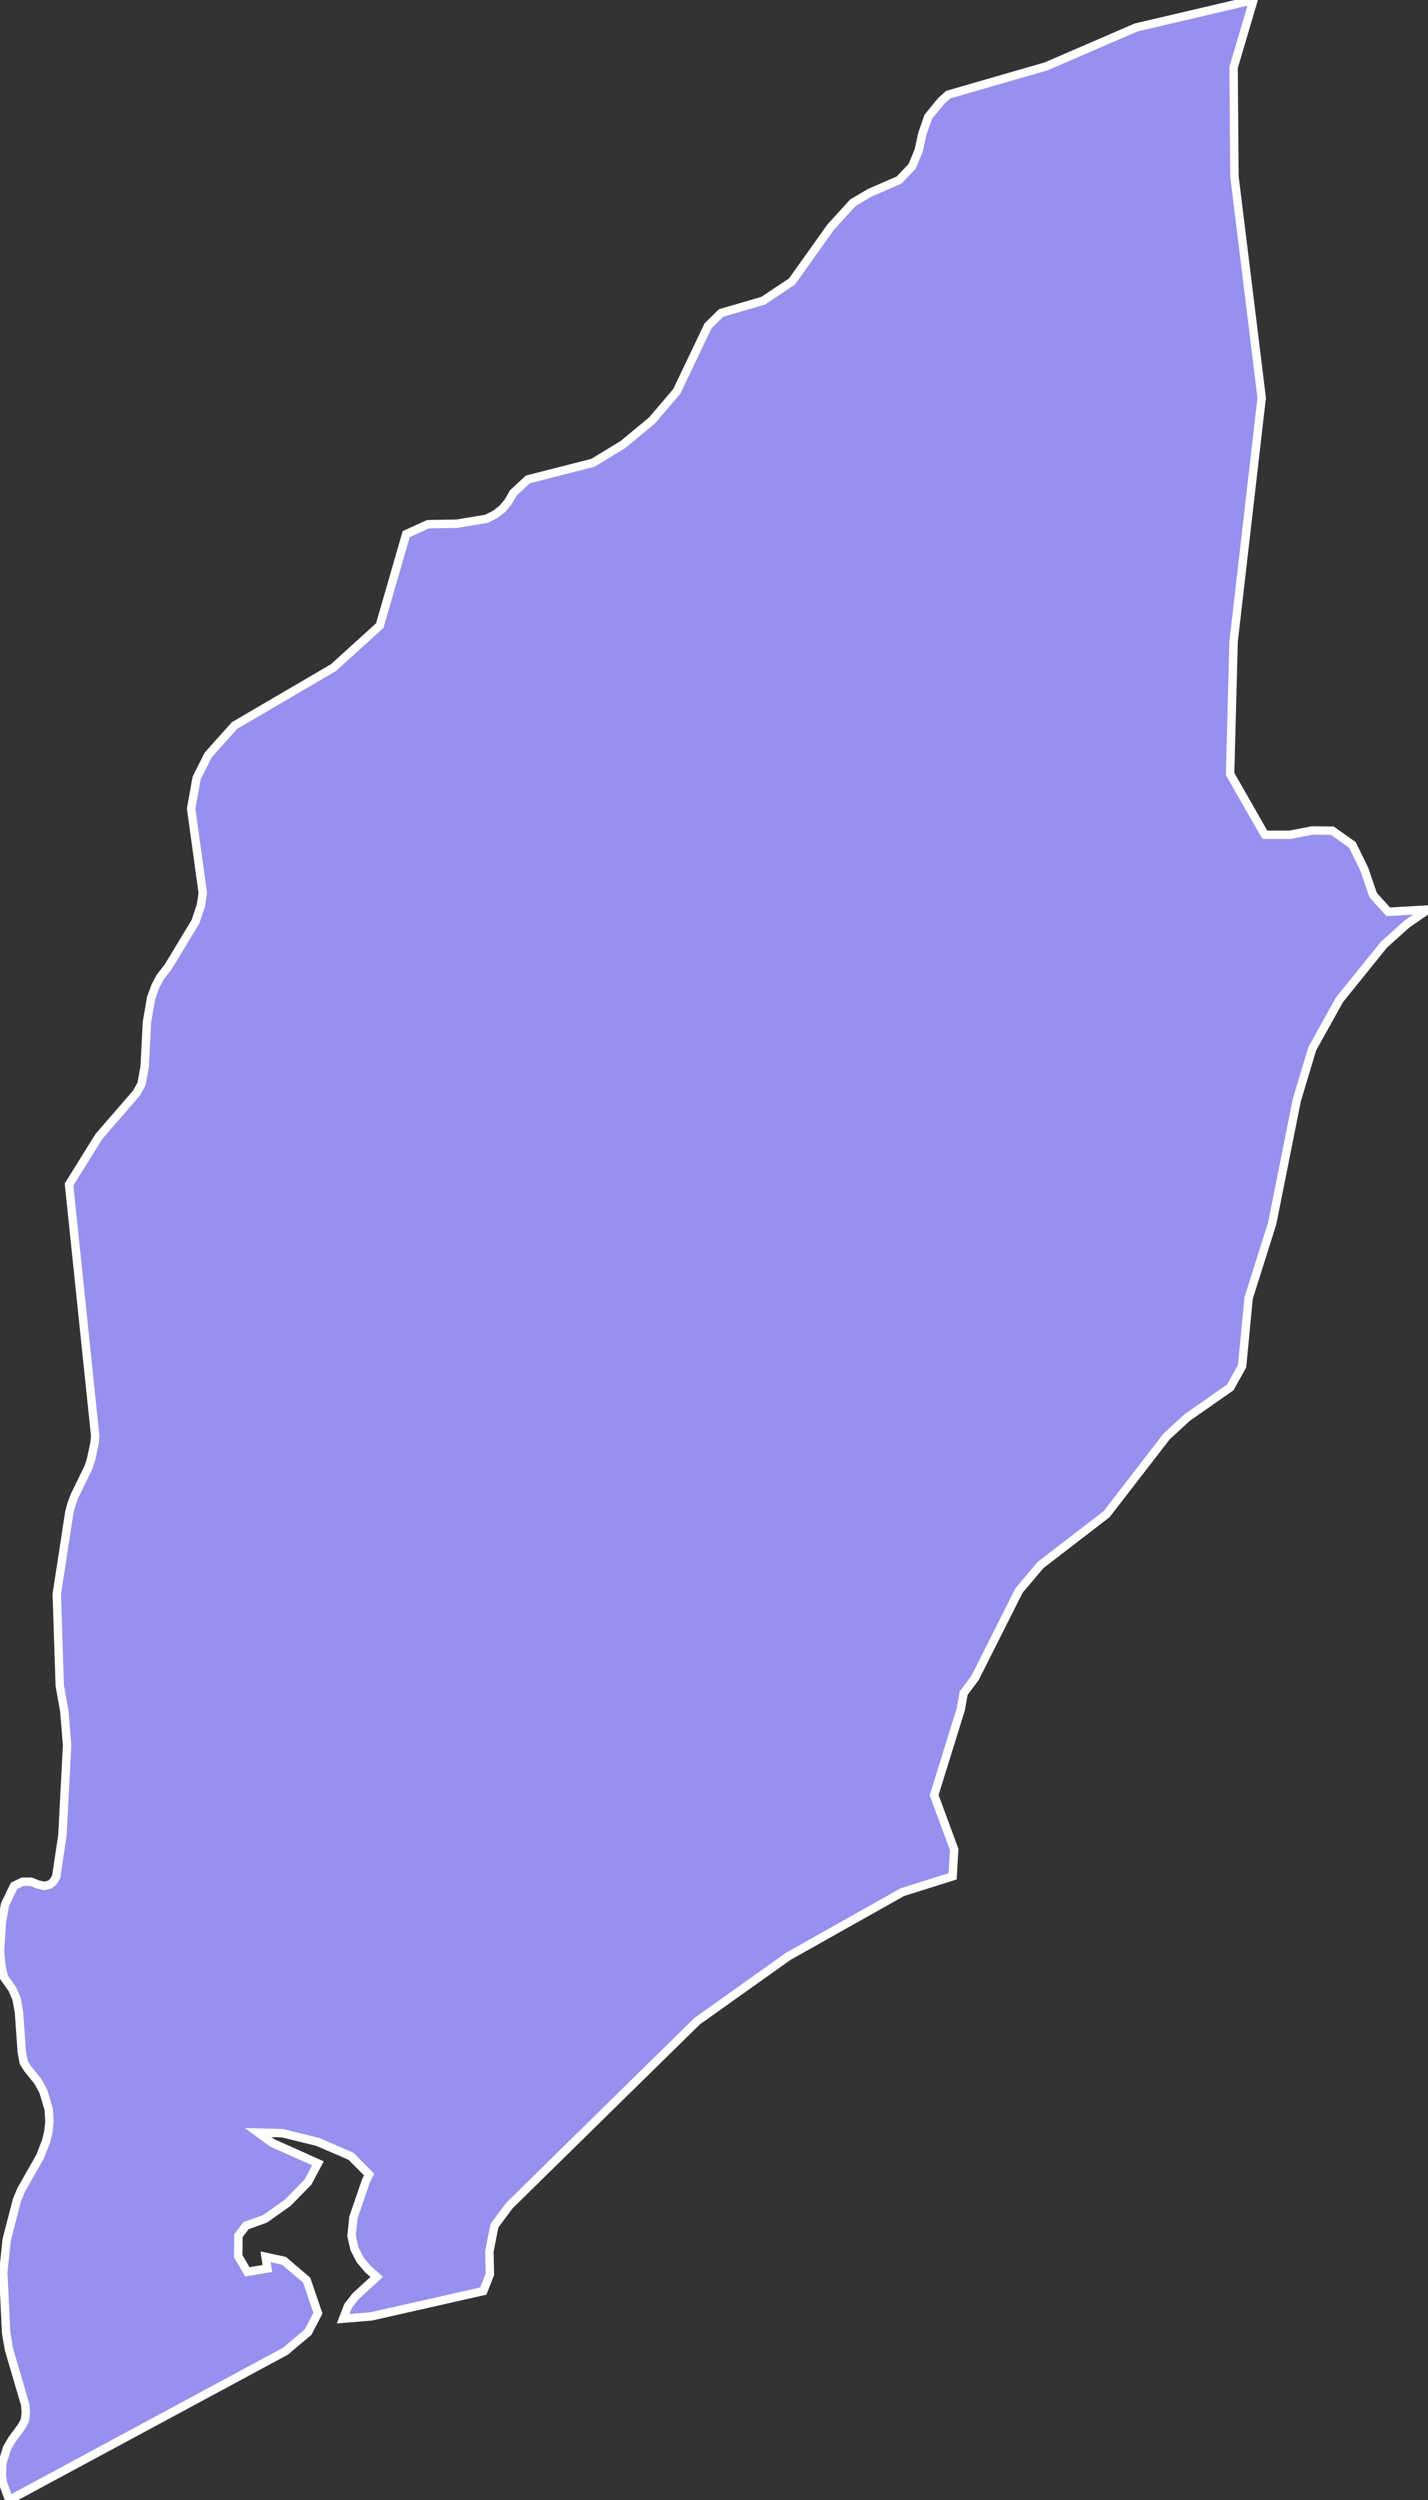 <svg xmlns="http://www.w3.org/2000/svg" viewBox="400.531 365.161 118.93 208.09" width="118.93" height="208.09">
            <rect x="400.531" y="365.161" width="118.93" height="208.09" fill="#333333" stroke="none"/>
            <path 
                d="m 505.871,434.641 0,0 2.1,0 1.83,-0.36 1.69,0.02 1.67,1.18 0.99,2.02 0.74,2.16 1.26,1.39 3.31,-0.19 -1.77,1.22 -1.9,1.71 -3.7,4.58 -2.27,4.08 -1.29,4.29 -2.05,10.26 -1.96,6.2 -0.54,5.66 -0.98,1.77 -3.59,2.51 -1.72,1.58 -5,6.47 -5.5,4.23 -1.79,2.12 -3.66,7.27 -0.95,1.27 -0.24,1.35 -2.22,7.14 1.67,4.53 -0.13,2.23 -4.19,1.32 -9.5,5.34 -7.58,5.39 -15.64,15.35 -1.25,1.68 -0.42,2.13 0.04,1.92 -0.55,1.39 -9.33,2.11 -2.34,0.19 0.41,-1.06 0.63,-0.81 1.76,-1.61 -0.72,-0.63 -0.65,-0.77 -0.49,-0.94 -0.24,-1.07 0.16,-1.55 1.04,-3.03 0.26,-0.53 -1.51,-1.52 -2.78,-1.2 -2.93,-0.72 -2.02,-0.05 1.16,0.85 3.82,1.71 -0.83,1.56 -1.67,1.71 -1.91,1.35 -1.58,0.57 -0.63,0.83 -0.02,1.7 0.76,1.31 1.67,-0.28 -0.15,-0.97 1.53,0.33 1.89,1.61 0.94,2.75 -0.82,1.58 -1.89,1.59 -23.01,12.39 -0.03,-0.11 -0.49,-1.33 -0.09,-0.68 0.05,-0.97 0.39,-1.25 0.43,-0.73 0.79,-1.07 0.26,-0.5 0.08,-0.58 -0.04,-0.69 -1.36,-4.62 -0.24,-1.42 -0.24,-4.99 0.29,-2.74 0.85,-3.29 0.36,-0.86 1.58,-2.78 0.49,-1.27 0.18,-0.72 0.1,-0.88 -0.06,-1.03 -0.44,-1.49 -0.44,-0.82 -0.87,-1.08 -0.33,-0.52 -0.17,-0.92 -0.23,-3.3 -0.21,-1.11 -0.34,-0.78 -0.7,-0.99 -0.21,-0.9 -0.12,-1.23 0.15,-2.41 0.27,-1.51 0.75,-1.56 0.71,-0.34 0.7,0 0.58,0.23 0.56,0.12 0.45,-0.12 0.25,-0.21 0.26,-0.42 0.52,-3.47 0.39,-7.48 -0.23,-2.84 -0.38,-2.12 -0.25,-7.63 1.05,-6.84 0.19,-0.69 0.24,-0.64 1.16,-2.38 0.22,-0.67 0.28,-1.34 0.06,-0.61 -2.18,-20.92 2.49,-4 3.12,-3.6 0.43,-0.77 0.26,-1.44 0.19,-3.7 0.34,-1.99 0.37,-1.02 0.4,-0.75 0.66,-0.85 2.27,-3.75 0.45,-1.34 0.16,-1.05 -0.97,-7.03 0.46,-2.55 0.96,-1.91 2.19,-2.45 8.24,-4.82 3.86,-3.5 2.2,-7.61 1.82,-0.83 2.41,-0.04 2.46,-0.41 0.72,-0.37 0.59,-0.45 0.49,-0.58 0.44,-0.76 1.21,-1.12 5.41,-1.38 2.5,-1.52 2.42,-2 2.07,-2.43 2.6,-5.45 1.09,-1.07 3.5,-1.02 2.4,-1.6 3.22,-4.52 1.85,-2.03 1.4,-0.83 2.46,-1.07 1.08,-1.14 0.54,-1.3 0.31,-1.41 0.49,-1.41 1.09,-1.33 0.57,-0.51 8.17,-2.36 7.47,-3.23 9.72,-2.28 0.07,-0.01 -1.66,5.62 0.07,9.05 2.27,18.45 -2.34,20.29 -0.29,11.01 2.89,5.06 z" 
                fill="rgb(151, 144, 238)" 
                stroke="white" 
                stroke-width=".7px"
                title="Rocha" 
                id="UY-RO" 
            />
        </svg>